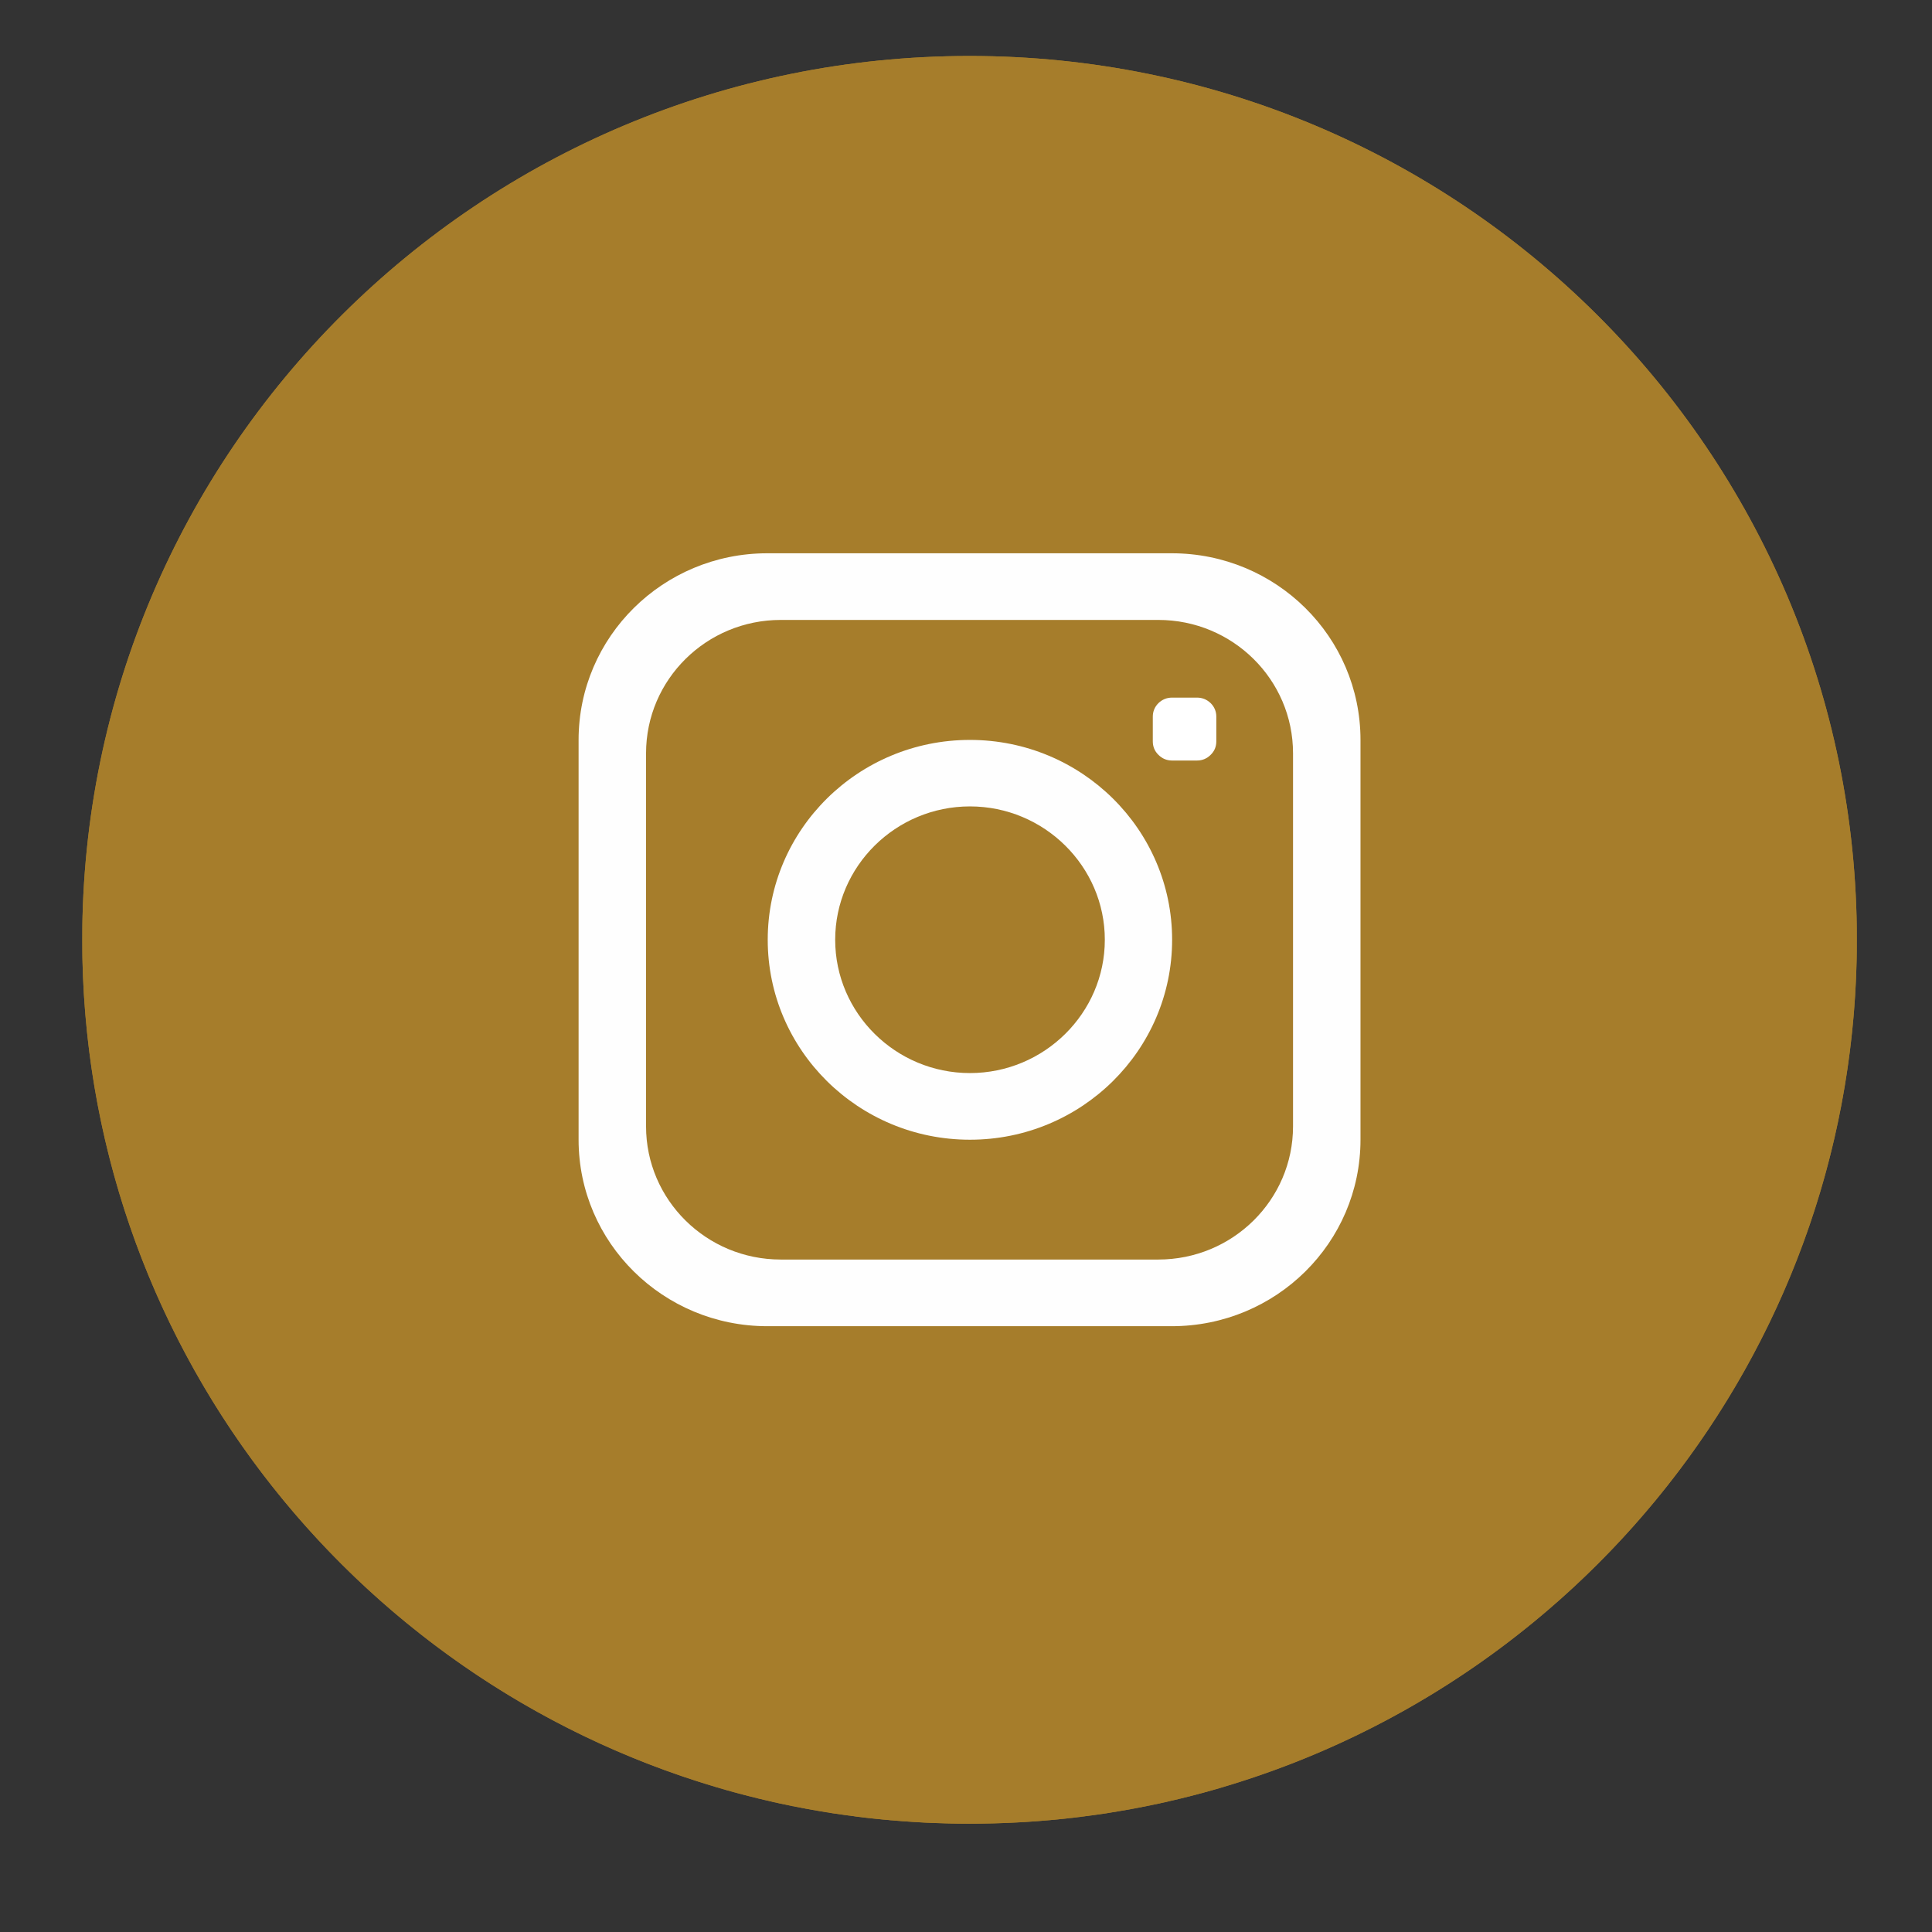 <svg xmlns="http://www.w3.org/2000/svg" xmlns:xlink="http://www.w3.org/1999/xlink" width="64" zoomAndPan="magnify" viewBox="0 0 48 48" height="64" preserveAspectRatio="xMidYMid meet" version="1.2"><rect x="0" y="0" width="48" height="48" fill="#333333" stroke="none"/><defs><clipPath id="7c1ef1574f"><path d="M 2.047 1.309 L 46.129 1.309 L 46.129 45.391 L 2.047 45.391 Z M 2.047 1.309 "/></clipPath><clipPath id="06eb48b1c9"><path d="M 2.047 1.309 L 46.129 1.309 L 46.129 45.391 L 2.047 45.391 Z M 2.047 1.309 "/></clipPath><clipPath id="89ccb3ff65"><path d="M 24.09 45.309 C 23.938 45.309 23.785 45.309 23.633 45.305 C 23.512 45.301 23.398 45.297 23.281 45.293 C 23.195 45.293 23.109 45.285 23.023 45.285 C 22.953 45.281 22.887 45.277 22.82 45.273 C 22.762 45.27 22.703 45.266 22.645 45.262 C 22.59 45.258 22.535 45.254 22.48 45.25 C 22.43 45.246 22.383 45.246 22.332 45.238 C 22.285 45.238 22.242 45.234 22.195 45.227 C 22.152 45.227 22.109 45.223 22.062 45.215 C 22.023 45.215 21.984 45.211 21.945 45.207 C 21.902 45.203 21.867 45.199 21.828 45.195 C 21.789 45.191 21.754 45.188 21.715 45.184 C 21.676 45.18 21.641 45.176 21.609 45.172 C 21.574 45.168 21.539 45.164 21.5 45.16 C 21.469 45.156 21.434 45.152 21.402 45.148 C 21.371 45.145 21.34 45.141 21.305 45.137 C 21.277 45.133 21.242 45.129 21.211 45.121 C 21.18 45.121 21.152 45.117 21.121 45.109 C 21.094 45.109 21.062 45.105 21.031 45.098 C 21.004 45.094 20.973 45.094 20.941 45.086 C 20.914 45.082 20.887 45.078 20.859 45.074 C 20.832 45.07 20.805 45.066 20.777 45.062 C 20.75 45.059 20.723 45.055 20.691 45.051 C 20.668 45.047 20.641 45.043 20.613 45.039 C 20.59 45.031 20.566 45.027 20.539 45.027 C 20.512 45.02 20.484 45.016 20.461 45.012 C 20.434 45.008 20.41 45.004 20.383 45 C 20.359 44.996 20.336 44.992 20.309 44.988 C 20.285 44.984 20.262 44.98 20.238 44.973 C 20.211 44.969 20.188 44.969 20.164 44.961 C 20.141 44.957 20.117 44.953 20.098 44.949 C 20.074 44.945 20.047 44.941 20.023 44.938 C 20 44.934 19.977 44.926 19.957 44.922 C 19.934 44.922 19.914 44.914 19.891 44.91 C 19.867 44.906 19.844 44.902 19.824 44.898 C 19.801 44.895 19.777 44.891 19.758 44.887 C 19.734 44.879 19.715 44.875 19.691 44.875 C 19.672 44.867 19.648 44.863 19.629 44.859 C 19.605 44.855 19.586 44.852 19.562 44.844 C 19.543 44.844 19.52 44.836 19.5 44.832 C 19.48 44.828 19.461 44.824 19.438 44.82 C 19.418 44.816 19.398 44.809 19.379 44.809 C 19.355 44.805 19.336 44.797 19.316 44.793 C 19.297 44.789 19.277 44.785 19.258 44.781 C 19.238 44.777 19.219 44.773 19.199 44.77 C 19.18 44.762 19.16 44.758 19.141 44.754 C 19.121 44.75 19.102 44.742 19.082 44.738 C 19.062 44.738 19.047 44.73 19.027 44.727 C 19.008 44.723 18.988 44.719 18.969 44.715 C 18.949 44.707 18.93 44.703 18.914 44.699 C 18.895 44.695 18.875 44.691 18.859 44.688 C 18.84 44.684 18.82 44.68 18.805 44.672 C 18.785 44.668 18.766 44.664 18.75 44.66 C 18.73 44.656 18.711 44.648 18.695 44.645 C 18.676 44.645 18.656 44.637 18.641 44.633 C 18.621 44.629 18.605 44.625 18.59 44.621 C 18.57 44.613 18.551 44.609 18.535 44.605 C 18.516 44.602 18.5 44.598 18.484 44.594 C 18.465 44.59 18.449 44.586 18.434 44.578 C 18.414 44.574 18.398 44.57 18.379 44.566 C 18.363 44.562 18.348 44.555 18.328 44.551 C 18.312 44.547 18.297 44.543 18.281 44.539 C 18.262 44.535 18.246 44.531 18.23 44.527 C 18.215 44.52 18.195 44.516 18.18 44.512 C 18.164 44.508 18.148 44.504 18.133 44.496 C 18.117 44.492 18.098 44.488 18.082 44.484 C 18.066 44.477 18.051 44.473 18.035 44.473 C 18.02 44.465 18 44.461 17.988 44.457 C 17.969 44.453 17.953 44.449 17.938 44.441 C 17.922 44.438 17.906 44.434 17.891 44.43 C 17.875 44.426 17.859 44.418 17.844 44.414 C 17.828 44.41 17.812 44.406 17.797 44.402 C 8.688 41.703 2.043 33.297 2.043 23.348 C 2.043 11.219 11.914 1.391 24.09 1.391 C 36.266 1.391 46.133 11.219 46.133 23.348 C 46.133 33.285 39.504 41.684 30.41 44.391 C 30.395 44.395 30.383 44.402 30.367 44.406 C 30.348 44.41 30.336 44.414 30.316 44.418 C 30.305 44.426 30.285 44.43 30.273 44.434 C 30.258 44.438 30.242 44.441 30.227 44.449 C 30.207 44.449 30.195 44.453 30.176 44.461 C 30.164 44.465 30.148 44.469 30.133 44.473 C 30.117 44.477 30.098 44.484 30.082 44.488 C 30.066 44.492 30.051 44.496 30.035 44.5 C 30.02 44.504 30 44.508 29.988 44.516 C 29.969 44.52 29.953 44.523 29.938 44.527 C 29.922 44.531 29.902 44.539 29.887 44.543 C 29.871 44.547 29.855 44.551 29.836 44.555 C 29.82 44.559 29.805 44.562 29.789 44.566 C 29.77 44.574 29.754 44.578 29.738 44.582 C 29.723 44.586 29.703 44.59 29.688 44.594 C 29.668 44.598 29.652 44.602 29.633 44.609 C 29.617 44.613 29.602 44.617 29.582 44.621 C 29.566 44.625 29.547 44.633 29.531 44.633 C 29.516 44.637 29.496 44.645 29.477 44.648 C 29.461 44.652 29.441 44.656 29.422 44.66 C 29.406 44.668 29.387 44.672 29.367 44.676 C 29.352 44.68 29.332 44.684 29.312 44.688 C 29.297 44.691 29.277 44.695 29.258 44.703 C 29.242 44.707 29.223 44.711 29.203 44.715 C 29.188 44.719 29.168 44.723 29.148 44.727 C 29.129 44.73 29.113 44.738 29.094 44.738 C 29.074 44.742 29.055 44.75 29.035 44.754 C 29.016 44.758 28.996 44.762 28.977 44.77 C 28.957 44.773 28.938 44.777 28.918 44.781 C 28.898 44.785 28.879 44.789 28.859 44.793 C 28.84 44.797 28.82 44.805 28.801 44.809 C 28.781 44.809 28.762 44.816 28.742 44.82 C 28.719 44.824 28.699 44.828 28.676 44.832 C 28.66 44.836 28.637 44.84 28.617 44.844 C 28.594 44.852 28.574 44.855 28.551 44.859 C 28.531 44.863 28.512 44.867 28.488 44.871 C 28.469 44.875 28.445 44.879 28.426 44.887 C 28.402 44.887 28.379 44.891 28.359 44.898 C 28.336 44.902 28.316 44.906 28.293 44.91 C 28.27 44.914 28.25 44.918 28.227 44.922 C 28.203 44.926 28.184 44.934 28.16 44.934 C 28.137 44.938 28.113 44.945 28.09 44.949 C 28.066 44.953 28.043 44.957 28.02 44.961 C 27.996 44.965 27.973 44.969 27.949 44.973 C 27.922 44.977 27.898 44.98 27.875 44.984 C 27.852 44.992 27.824 44.992 27.801 44.996 C 27.777 45.004 27.754 45.008 27.727 45.012 C 27.699 45.016 27.676 45.02 27.648 45.023 C 27.625 45.027 27.598 45.031 27.574 45.035 C 27.547 45.039 27.516 45.047 27.492 45.051 C 27.465 45.055 27.438 45.059 27.41 45.062 C 27.383 45.066 27.355 45.07 27.328 45.074 C 27.301 45.078 27.27 45.082 27.242 45.086 C 27.211 45.09 27.184 45.094 27.156 45.098 C 27.129 45.102 27.098 45.105 27.066 45.109 C 27.035 45.117 27.004 45.117 26.973 45.121 C 26.941 45.129 26.91 45.129 26.879 45.133 C 26.848 45.141 26.816 45.145 26.781 45.145 C 26.75 45.152 26.715 45.156 26.676 45.16 C 26.645 45.164 26.609 45.168 26.574 45.168 C 26.539 45.176 26.5 45.18 26.465 45.184 C 26.426 45.188 26.387 45.191 26.348 45.195 C 26.312 45.199 26.27 45.203 26.23 45.207 C 26.188 45.211 26.145 45.215 26.102 45.219 C 26.059 45.223 26.012 45.227 25.965 45.23 C 25.918 45.234 25.871 45.238 25.824 45.242 C 25.77 45.246 25.715 45.25 25.66 45.254 C 25.602 45.258 25.543 45.262 25.488 45.266 C 25.418 45.27 25.352 45.273 25.285 45.277 C 25.199 45.281 25.117 45.285 25.031 45.289 C 24.914 45.293 24.797 45.297 24.68 45.301 C 24.484 45.305 24.289 45.309 24.09 45.309 Z M 15.539 17.914 C 15.363 17.914 15.199 17.945 15.047 18.012 C 14.891 18.078 14.746 18.168 14.629 18.289 C 14.508 18.406 14.41 18.547 14.348 18.703 C 14.289 18.855 14.246 19.02 14.246 19.195 L 14.246 28.926 C 14.246 29.102 14.289 29.262 14.348 29.414 C 14.41 29.574 14.508 29.715 14.629 29.836 C 14.746 29.953 14.891 30.047 15.047 30.117 C 15.199 30.176 15.363 30.211 15.539 30.211 L 32.637 30.211 C 32.809 30.211 32.977 30.176 33.129 30.117 C 33.289 30.047 33.43 29.953 33.551 29.836 C 33.781 29.602 33.926 29.281 33.926 28.926 L 33.926 19.195 C 33.926 19.027 33.891 18.855 33.828 18.703 C 33.758 18.547 33.664 18.406 33.551 18.289 C 33.312 18.055 32.988 17.914 32.637 17.914 L 30.676 17.914 C 30.621 17.887 30.566 17.852 30.512 17.816 C 30.457 17.785 30.402 17.742 30.352 17.699 C 30.305 17.656 30.262 17.617 30.223 17.562 C 30.184 17.523 30.148 17.477 30.121 17.43 L 29.965 17.18 C 29.91 17.086 29.832 16.996 29.746 16.906 C 29.656 16.824 29.547 16.75 29.434 16.691 C 29.32 16.621 29.203 16.57 29.082 16.535 C 28.961 16.504 28.844 16.484 28.738 16.484 L 26.016 16.484 C 25.906 16.484 25.789 16.504 25.668 16.535 C 25.551 16.57 25.426 16.621 25.312 16.684 C 25.195 16.742 25.086 16.812 24.996 16.898 C 24.898 16.977 24.82 17.066 24.758 17.156 L 24.562 17.445 C 24.531 17.492 24.496 17.535 24.457 17.574 L 24.457 17.582 C 24.418 17.621 24.371 17.668 24.32 17.703 C 24.27 17.746 24.215 17.785 24.156 17.824 C 24.102 17.859 24.043 17.887 23.984 17.914 L 18.305 17.914 C 18.27 17.898 18.23 17.883 18.203 17.859 C 18.172 17.84 18.141 17.816 18.125 17.797 L 18.078 17.734 L 18.062 17.672 C 18.062 17.598 18.035 17.531 17.984 17.477 C 17.938 17.418 17.875 17.375 17.801 17.332 C 17.723 17.293 17.633 17.266 17.531 17.242 C 17.434 17.223 17.332 17.211 17.223 17.211 L 16.602 17.211 C 16.492 17.211 16.387 17.223 16.289 17.242 C 16.188 17.266 16.094 17.293 16.02 17.332 C 15.941 17.375 15.879 17.418 15.836 17.477 C 15.785 17.531 15.754 17.598 15.754 17.672 L 15.75 17.746 L 15.727 17.816 L 15.691 17.883 L 15.672 17.914 Z M 26.531 28.855 C 25.879 28.855 25.254 28.727 24.691 28.496 C 24.102 28.254 23.574 27.898 23.125 27.449 C 22.684 27.012 22.32 26.48 22.078 25.891 C 21.844 25.328 21.715 24.711 21.715 24.062 C 21.715 23.414 21.844 22.793 22.078 22.227 C 22.328 21.641 22.684 21.117 23.125 20.668 C 23.574 20.23 24.102 19.871 24.691 19.629 C 25.254 19.395 25.879 19.262 26.531 19.262 C 27.18 19.262 27.801 19.395 28.367 19.629 C 28.957 19.871 29.492 20.23 29.934 20.668 C 30.375 21.117 30.738 21.641 30.98 22.227 C 31.215 22.793 31.344 23.414 31.344 24.062 C 31.344 24.711 31.215 25.328 30.98 25.891 C 30.738 26.48 30.375 27.012 29.934 27.449 C 29.492 27.898 28.957 28.254 28.367 28.496 C 27.801 28.727 27.18 28.855 26.531 28.855 Z M 25.062 20.625 C 24.609 20.816 24.195 21.094 23.855 21.434 C 23.512 21.777 23.234 22.188 23.047 22.641 C 22.863 23.082 22.762 23.559 22.762 24.062 C 22.762 24.566 22.863 25.047 23.047 25.48 C 23.234 25.938 23.512 26.352 23.855 26.688 C 24.195 27.031 24.609 27.309 25.062 27.496 C 25.504 27.676 25.988 27.777 26.492 27.777 C 26.996 27.777 27.48 27.676 27.922 27.496 C 28.379 27.309 28.789 27.031 29.133 26.688 C 29.473 26.352 29.754 25.938 29.945 25.484 C 30.125 25.047 30.223 24.566 30.223 24.062 C 30.223 23.559 30.125 23.082 29.945 22.641 C 29.754 22.188 29.473 21.777 29.133 21.434 C 28.789 21.094 28.379 20.816 27.922 20.625 C 27.48 20.445 26.996 20.348 26.492 20.348 C 25.988 20.348 25.504 20.445 25.07 20.625 Z M 16.578 28.715 L 16.5 28.711 C 16.465 28.703 16.441 28.699 16.418 28.691 L 16.414 28.691 L 16.344 28.66 L 16.277 28.617 L 16.266 28.605 L 16.227 28.57 L 16.191 28.523 L 16.176 28.465 L 16.164 28.418 L 16.164 22.504 L 16.176 22.453 L 16.176 22.449 L 16.191 22.398 L 16.227 22.352 L 16.262 22.312 L 16.281 22.297 L 16.344 22.254 L 16.414 22.227 L 16.418 22.227 C 16.441 22.223 16.465 22.215 16.5 22.211 L 16.578 22.207 L 16.664 22.211 L 16.742 22.227 L 16.816 22.254 L 16.879 22.297 L 16.934 22.352 L 16.961 22.398 L 16.988 22.449 L 16.988 22.453 L 16.992 22.504 L 16.992 28.418 L 16.988 28.465 L 16.961 28.523 L 16.934 28.57 L 16.895 28.605 L 16.879 28.617 L 16.816 28.66 L 16.742 28.691 L 16.664 28.711 Z M 16.902 20.535 L 16.445 20.535 C 16.352 20.535 16.254 20.516 16.176 20.488 C 16.086 20.457 16.004 20.414 15.941 20.359 C 15.879 20.301 15.824 20.242 15.789 20.168 C 15.762 20.102 15.738 20.023 15.738 19.949 C 15.738 19.867 15.762 19.793 15.789 19.727 C 15.824 19.652 15.879 19.59 15.941 19.535 C 16.004 19.48 16.086 19.434 16.176 19.406 C 16.254 19.375 16.352 19.359 16.445 19.359 L 16.902 19.359 C 16.996 19.359 17.09 19.375 17.172 19.406 C 17.258 19.434 17.34 19.48 17.406 19.535 C 17.465 19.59 17.52 19.652 17.551 19.727 C 17.59 19.793 17.605 19.867 17.605 19.949 C 17.605 20.023 17.59 20.102 17.551 20.168 C 17.52 20.242 17.465 20.301 17.406 20.359 C 17.34 20.414 17.258 20.457 17.172 20.488 C 17.09 20.516 16.996 20.535 16.902 20.535 Z M 16.902 20.535 "/></clipPath><radialGradient gradientTransform="matrix(1.006,0,0,-0.994,-957.643,-259.194)" id="727d795d8b" gradientUnits="userSpaceOnUse" r="632.459" cx="1018.74" fx="1018.74" cy="-204.563" fy="-204.563"><stop style="stop-color:#a67d2b;stop-opacity:1;" offset="0"/><stop style="stop-color:#a57c2b;stop-opacity:1;" offset="0.5"/><stop style="stop-color:#a57c2b;stop-opacity:1;" offset="0.625"/><stop style="stop-color:#a47c2b;stop-opacity:1;" offset="0.719"/><stop style="stop-color:#a37c2b;stop-opacity:1;" offset="0.789"/><stop style="stop-color:#a37b2b;stop-opacity:1;" offset="0.84"/><stop style="stop-color:#a27b2b;stop-opacity:1;" offset="0.879"/><stop style="stop-color:#a17a2b;stop-opacity:1;" offset="0.906"/><stop style="stop-color:#a0792b;stop-opacity:1;" offset="0.953"/><stop style="stop-color:#a0792b;stop-opacity:1;" offset="1"/></radialGradient></defs><g id="f6fb9a3892"><g clip-rule="nonzero" clip-path="url(#7c1ef1574f)"><path style=" stroke:none;fill-rule:evenodd;fill:#a67d2b;fill-opacity:1;" d="M 24.09 1.391 C 36.266 1.391 46.133 11.219 46.133 23.348 C 46.133 35.473 36.266 45.309 24.09 45.309 C 11.914 45.309 2.043 35.473 2.043 23.348 C 2.043 11.219 11.914 1.391 24.09 1.391 Z M 24.09 1.391 "/></g><g clip-rule="nonzero" clip-path="url(#06eb48b1c9)"><g clip-rule="evenodd" clip-path="url(#89ccb3ff65)"><path style=" stroke:none;fill-rule:nonzero;fill:url(#727d795d8b);" d="M 2.047 45.309 L 2.047 1.391 L 46.129 1.391 L 46.129 45.309 Z M 2.047 45.309 "/></g></g><path style=" stroke:none;fill-rule:nonzero;fill:#fefefe;fill-opacity:1;" d="M 32.125 27.984 C 32.125 29.812 30.625 31.293 28.777 31.293 L 19.398 31.293 C 17.551 31.293 16.051 29.812 16.051 27.984 L 16.051 18.715 C 16.051 16.883 17.551 15.402 19.398 15.402 L 28.777 15.402 C 30.625 15.402 32.125 16.883 32.125 18.715 Z M 29.113 13.746 L 19.062 13.746 C 16.477 13.746 14.375 15.82 14.375 18.383 L 14.375 28.316 C 14.375 30.875 16.477 32.949 19.062 32.949 L 29.113 32.949 C 31.703 32.949 33.801 30.875 33.801 28.316 L 33.801 18.383 C 33.801 15.82 31.703 13.746 29.113 13.746 Z M 29.113 13.746 "/><path style=" stroke:none;fill-rule:nonzero;fill:#fefefe;fill-opacity:1;" d="M 24.098 26.66 C 22.254 26.66 20.75 25.172 20.75 23.348 C 20.75 21.523 22.254 20.035 24.098 20.035 C 25.941 20.035 27.449 21.523 27.449 23.348 C 27.449 25.172 25.941 26.66 24.098 26.66 Z M 24.098 18.383 C 21.324 18.383 19.074 20.609 19.074 23.348 C 19.074 26.09 21.324 28.316 24.098 28.316 C 26.871 28.316 29.121 26.09 29.121 23.348 C 29.121 20.609 26.871 18.383 24.098 18.383 Z M 24.098 18.383 "/><path style=" stroke:none;fill-rule:evenodd;fill:#ffffff;fill-opacity:1;" d="M 29.121 17.332 L 29.738 17.332 C 29.871 17.332 29.984 17.379 30.078 17.469 C 30.172 17.562 30.219 17.676 30.219 17.805 L 30.219 18.418 C 30.219 18.551 30.172 18.664 30.078 18.754 C 29.984 18.848 29.871 18.895 29.738 18.895 L 29.121 18.895 C 28.988 18.895 28.875 18.848 28.781 18.754 C 28.688 18.664 28.641 18.551 28.641 18.418 L 28.641 17.805 C 28.641 17.676 28.688 17.562 28.781 17.469 C 28.875 17.379 28.988 17.332 29.121 17.332 Z M 29.121 17.332 "/></g></svg>